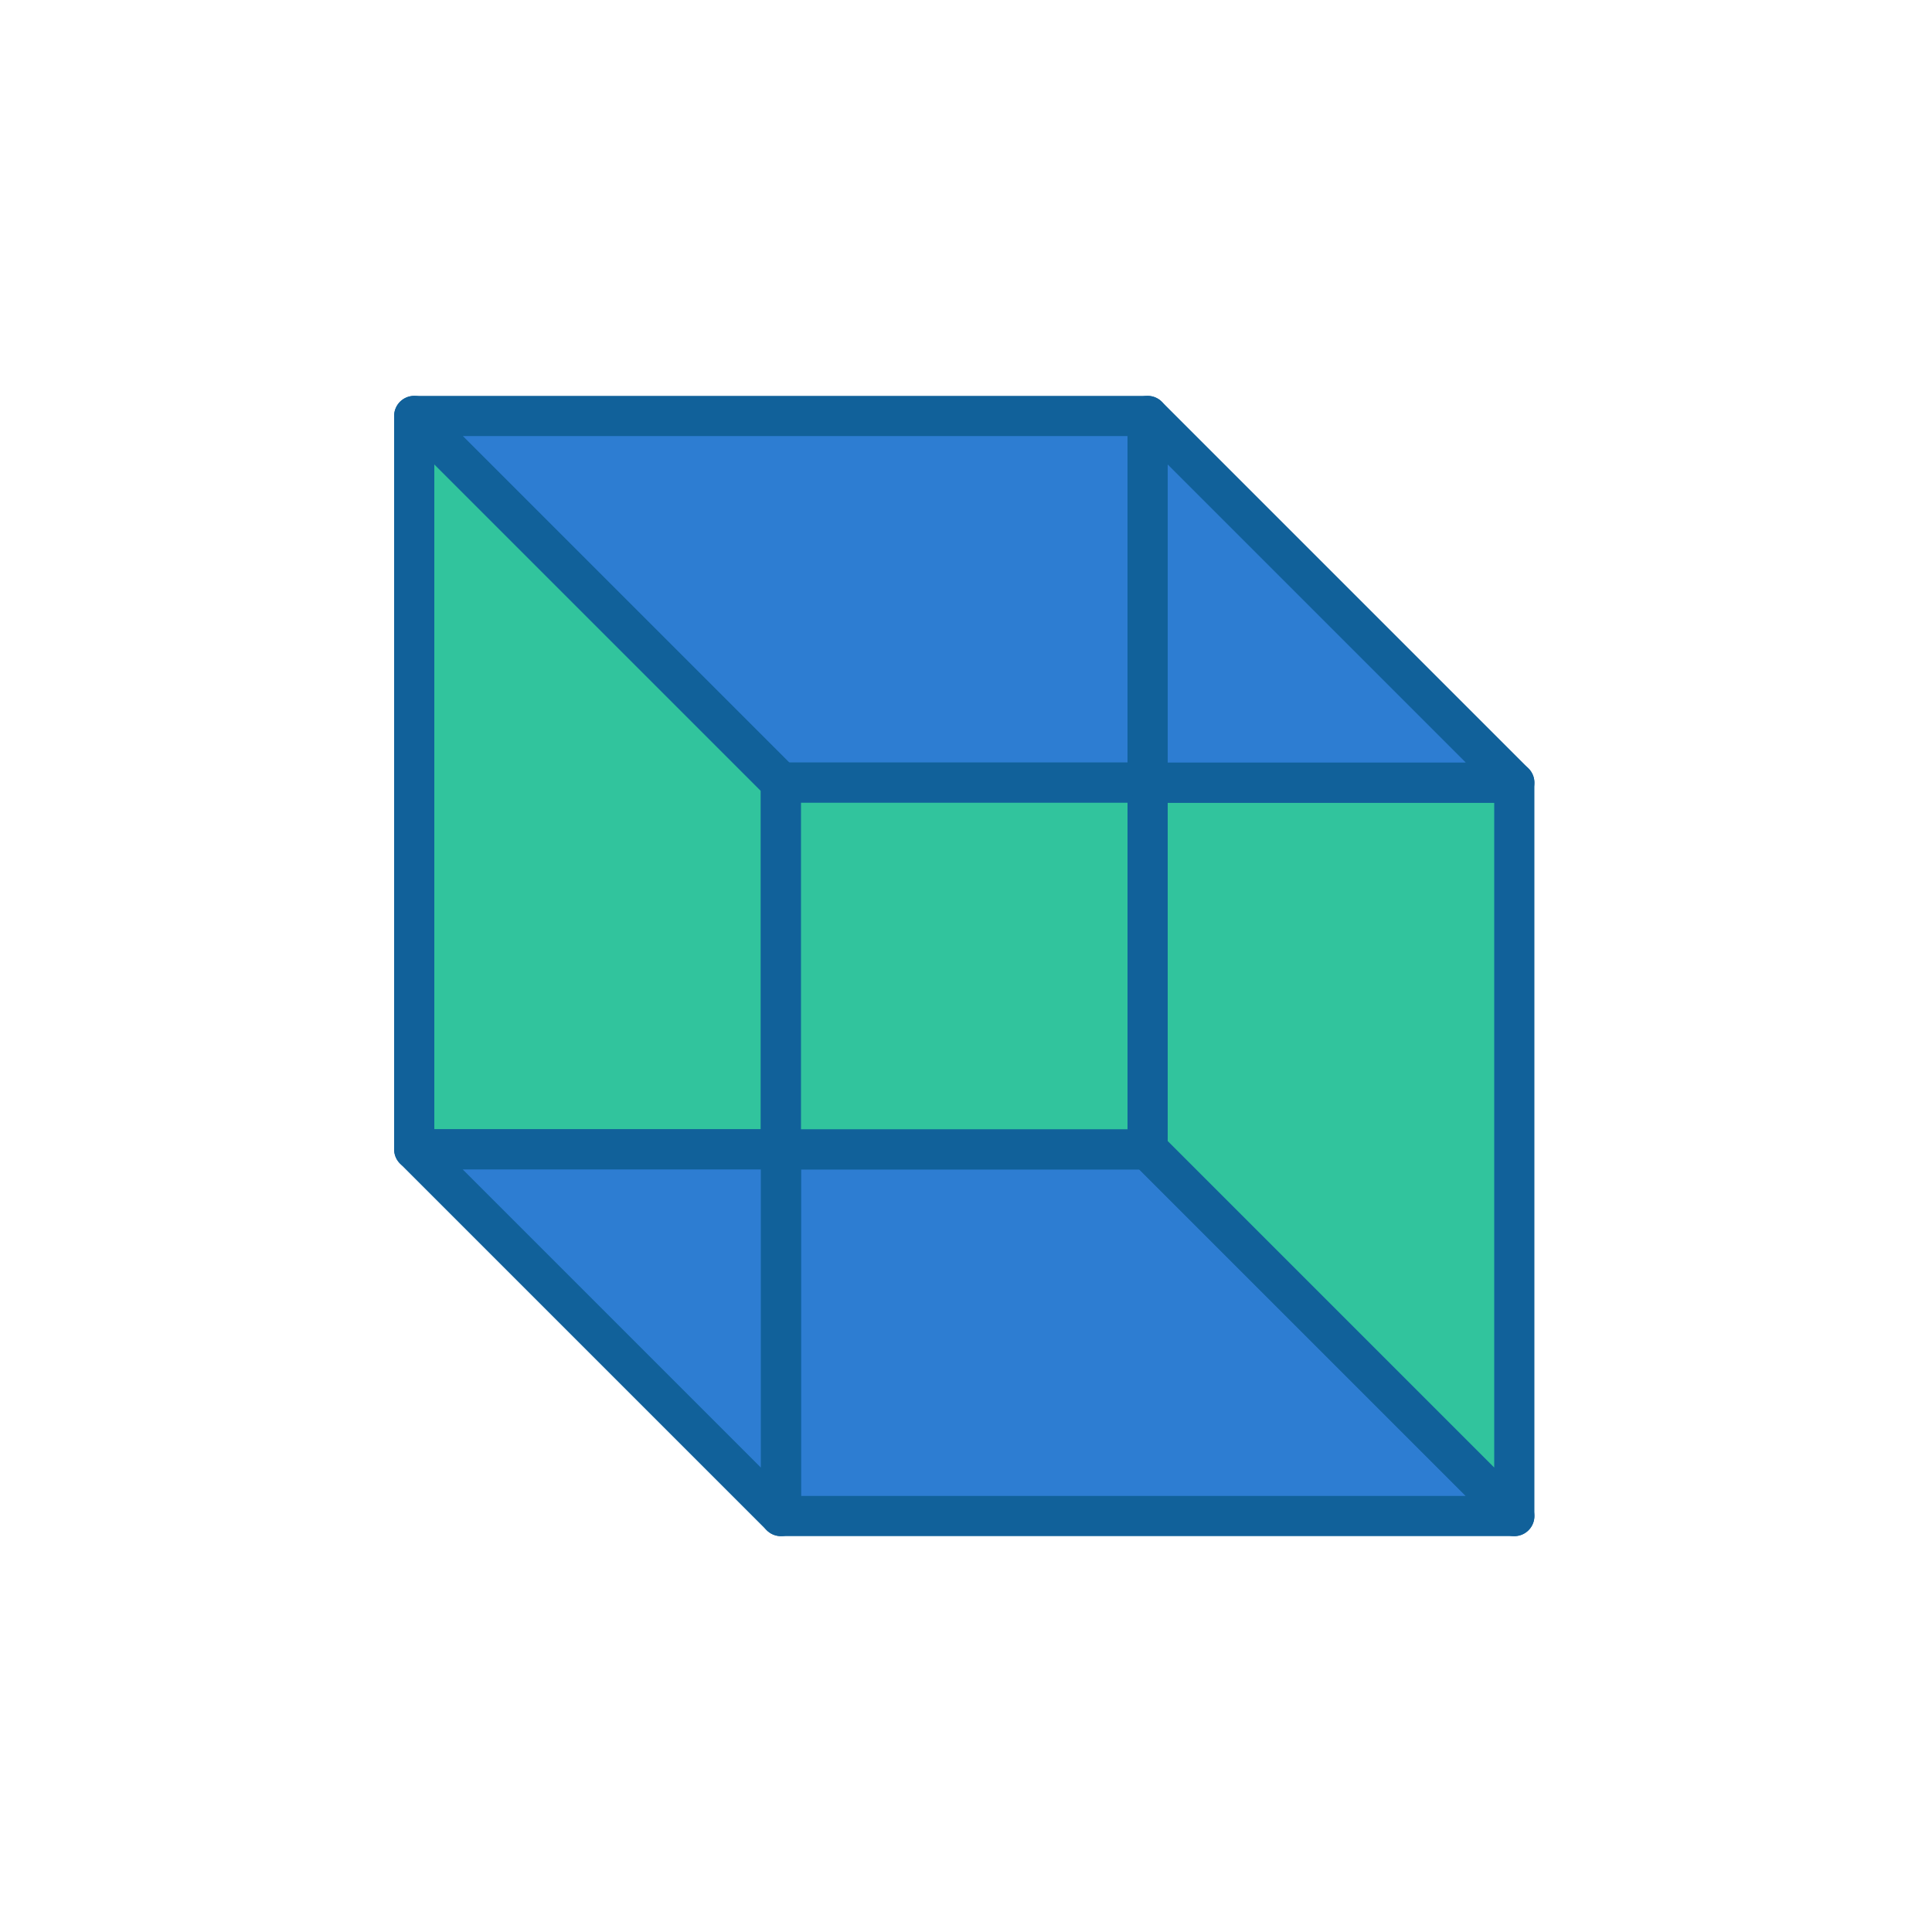 <svg id="Layer_1" data-name="Layer 1" xmlns="http://www.w3.org/2000/svg" viewBox="0 0 100 100"><polygon points="21.44 59.49 40.42 78.47 40.42 59.49 21.44 59.49" fill="none"/><polygon points="78.38 40.51 59.4 21.53 59.4 40.51 78.38 40.51" fill="none"/><polygon points="59.4 40.51 59.4 21.53 21.44 21.53 40.42 40.51 59.4 40.51" fill="#2d7dd2" stroke="#11619a" stroke-linecap="round" stroke-linejoin="round" stroke-width="2.08"/><polygon points="40.42 40.51 21.44 21.53 21.44 59.49 40.42 59.49 40.42 40.51" fill="#31c49d" stroke="#11619a" stroke-linecap="round" stroke-linejoin="round" stroke-width="2.08"/><polygon points="40.42 59.49 40.42 78.47 78.38 78.47 59.4 59.49 40.42 59.49" fill="#2d7dd2" stroke="#11619a" stroke-linecap="round" stroke-linejoin="round" stroke-width="2.08"/><polygon points="59.4 40.51 59.4 59.49 78.38 78.47 78.38 40.51 59.4 40.51" fill="#31c49d" stroke="#11619a" stroke-linecap="round" stroke-linejoin="round" stroke-width="2.08"/><rect x="40.42" y="40.51" width="18.98" height="18.98" fill="#31c49d" stroke="#11619a" stroke-linecap="round" stroke-linejoin="round" stroke-width="2.08"/><polygon points="59.4 21.53 78.38 40.51 59.4 40.51 59.4 21.53" fill="#2d7dd2" stroke="#11619a" stroke-linecap="round" stroke-linejoin="round" stroke-width="2.08"/><polygon points="40.42 78.47 21.44 59.49 40.42 59.49 40.42 78.47" fill="#2d7dd2" stroke="#11619a" stroke-linecap="round" stroke-linejoin="round" stroke-width="2.08"/></svg>